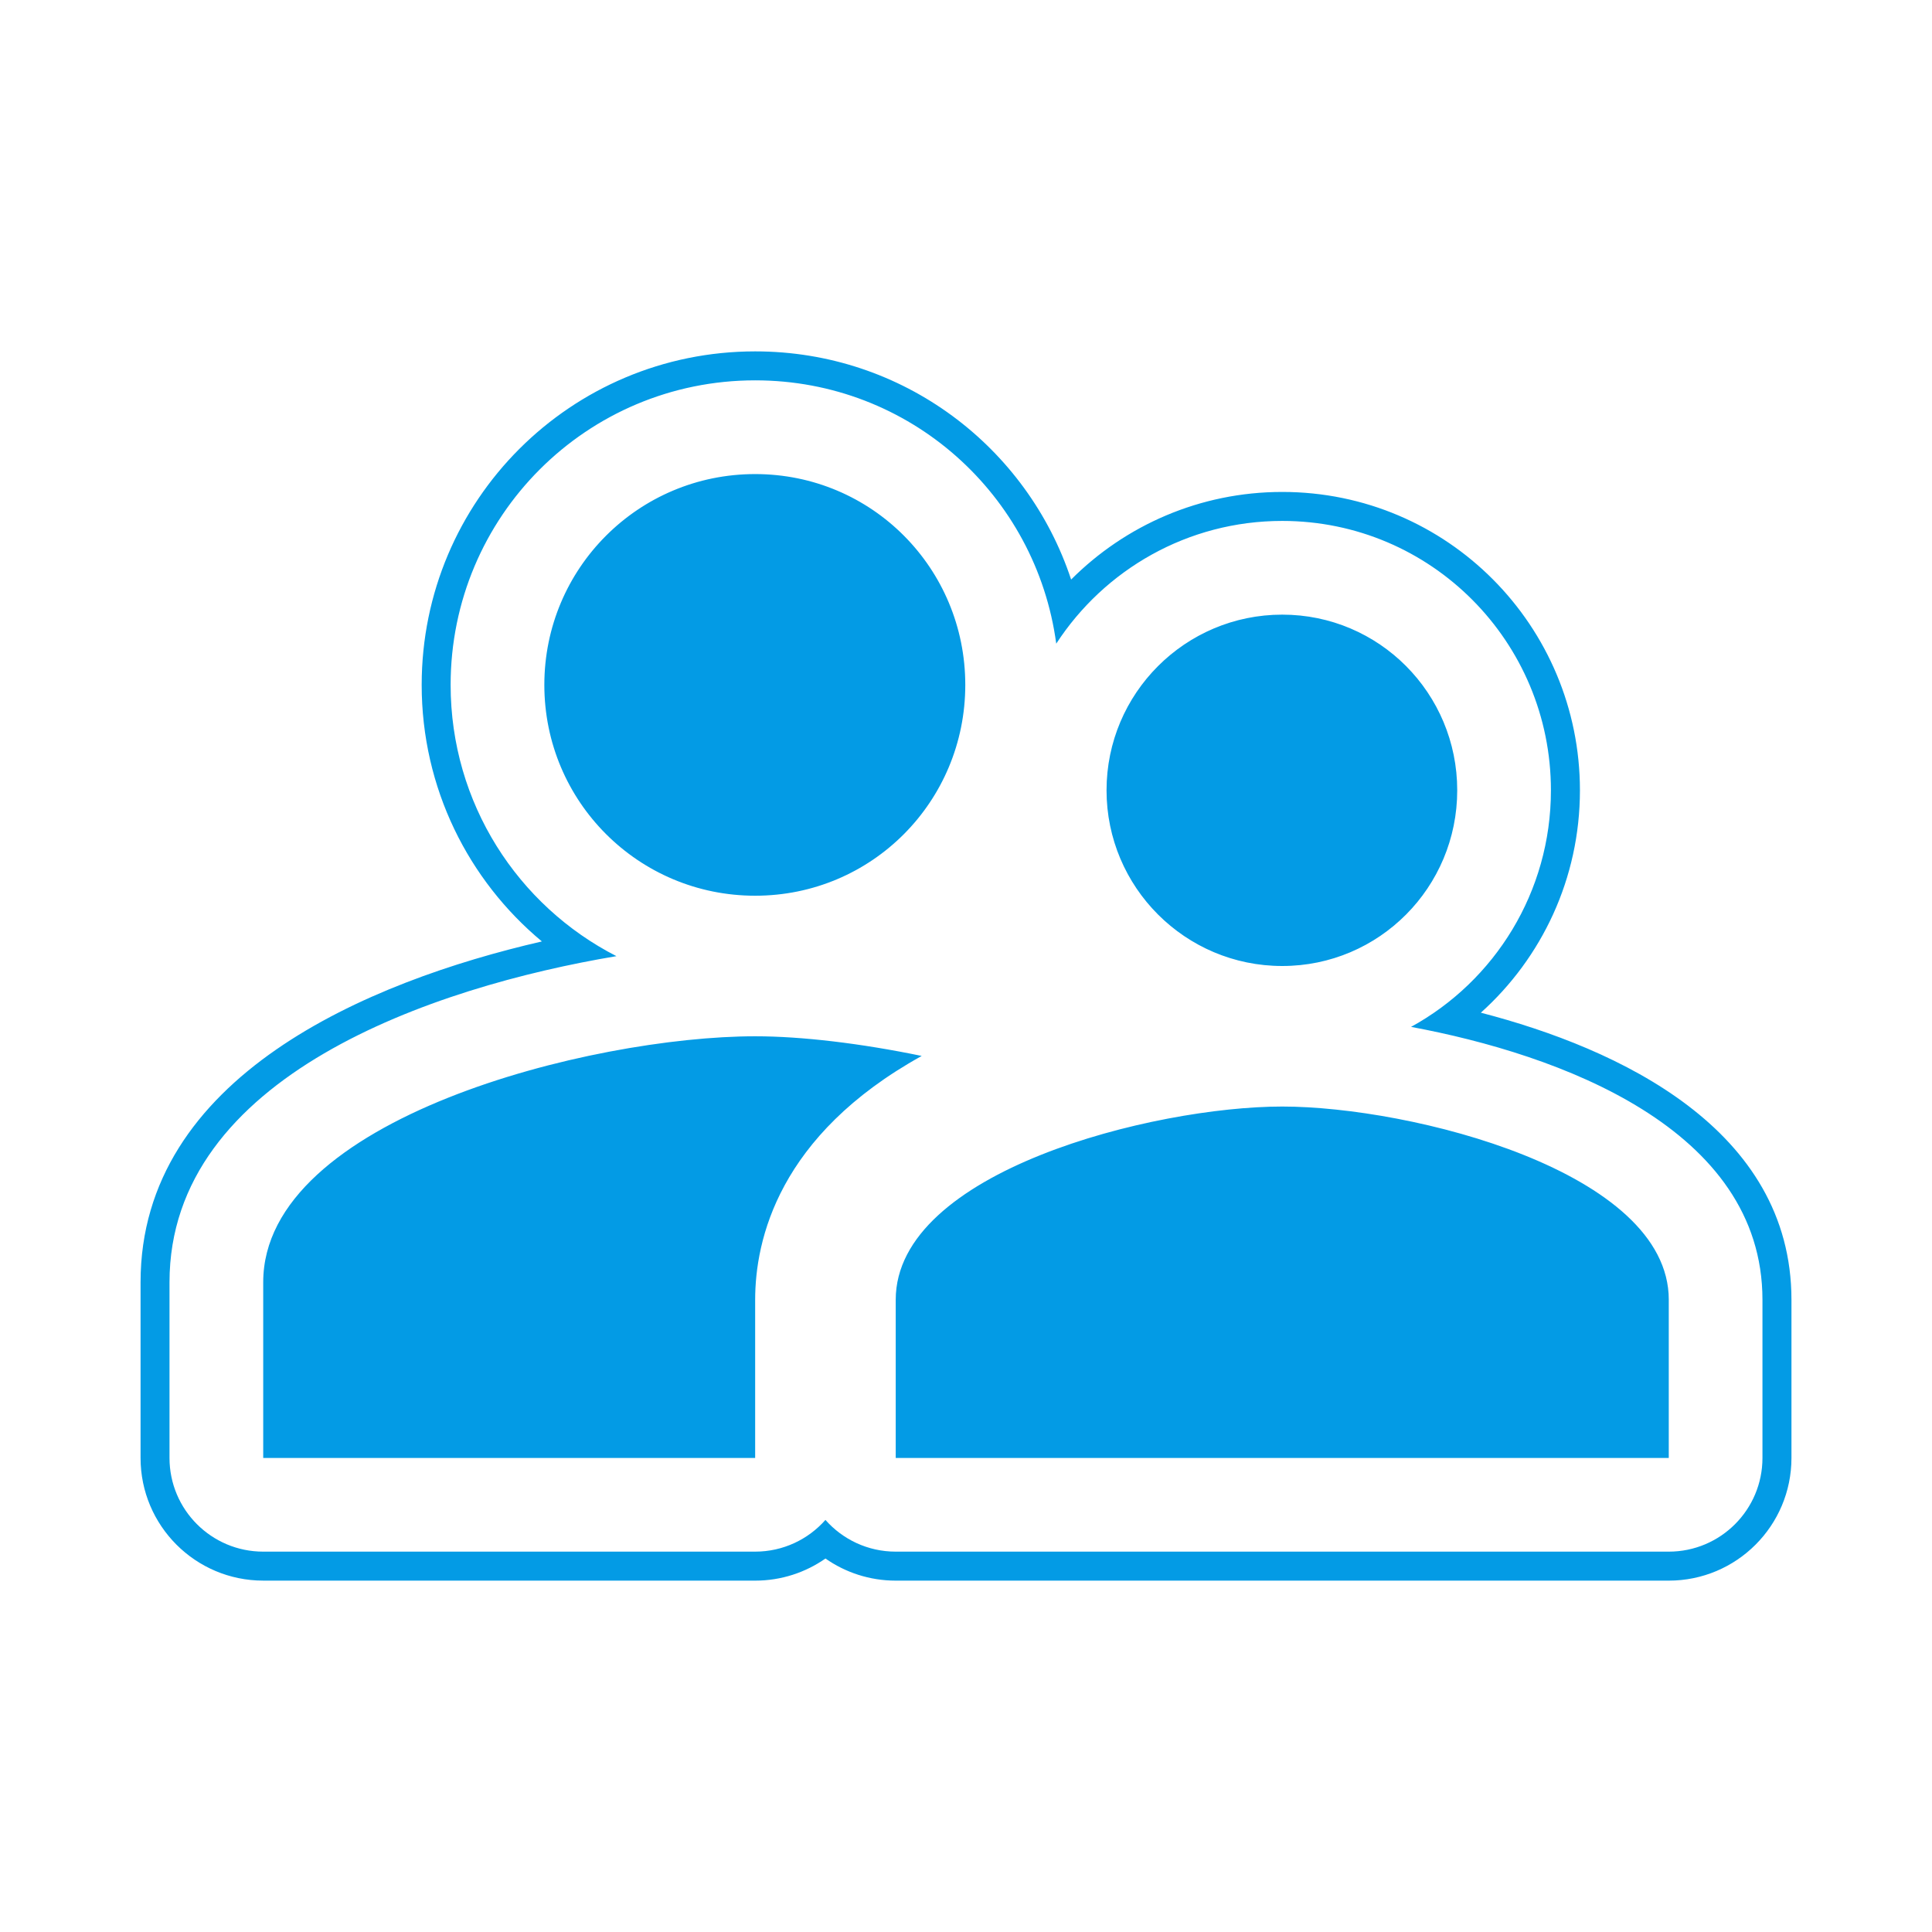 <svg version="1.1" xmlns="http://www.w3.org/2000/svg" xmlns:xlink="http://www.w3.org/1999/xlink" viewBox="0,0,1024,1024">
	<!-- Color names: teamapps-color-1 -->
	<desc>supervisor_account icon - Licensed under Apache License v2.0 (http://www.apache.org/licenses/LICENSE-2.0) - Created with Iconfu.com - Derivative work of Material icons (Copyright Google Inc.)</desc>
	<g fill="none" fill-rule="nonzero" style="mix-blend-mode: normal">
		<g color="#039be5" class="teamapps-color-1">
			<path d="M400.26,837.76h-260.74c-35.91,0 -65.02,-29.11 -65.02,-65.02v-93.12c0,-108.99 120.38,-159.39 212.71,-180.64c-38.94,-32.4 -63.71,-81.25 -63.71,-135.97c0,-97.75 79.02,-176.77 176.77,-176.77c78.41,0 144.24,50.74 167.45,120.93c28.62,-28.66 68.2,-46.43 111.91,-46.43c87.66,0 157.77,71.17 157.77,158.14c0,46.72 -20.23,88.86 -52.52,117.87c73.14,18.98 164.63,61.56 164.63,152.19v83.81c0,35.91 -29.11,65.02 -65.02,65.02h-409.73c-13.85,0 -26.7,-4.34 -37.25,-11.72c-10.55,7.38 -23.4,11.72 -37.25,11.72zM437.5,805.59c9.1,10.31 22.41,16.81 37.25,16.81h409.73c27.43,0 49.66,-22.24 49.66,-49.66v-83.81c0,-90.99 -107.9,-130.11 -186.26,-144.66c44.3,-24.28 74.14,-71.45 74.14,-125.39c0,-78.57 -63.32,-142.78 -142.41,-142.78c-50.17,0 -94.31,25.9 -119.78,65.05c-10.58,-78.73 -77.54,-139.56 -159.58,-139.56c-89.26,0 -161.41,72.14 -161.41,161.41c0,62.77 35.67,117.07 87.88,143.78c-97.34,16.32 -236.88,63.54 -236.88,172.84v93.12c0,27.43 22.24,49.66 49.66,49.66h260.74c14.83,0 28.15,-6.5 37.25,-16.81zM488.53,559.67c-75.99,42.09 -88.28,97.59 -88.28,129.26v83.81h-260.74v-93.12c0,-86.78 173.95,-130.37 260.74,-130.37c24.58,0 55.87,3.72 88.28,10.42zM884.48,688.93v83.81h-409.73v-83.81c0,-68.16 136.7,-102.44 204.87,-102.44c68.16,0 204.87,34.27 204.87,102.44zM288.51,363.01c0,-61.83 49.91,-111.74 111.74,-111.74c61.83,0 111.37,49.91 111.37,111.74c0,61.83 -49.53,111.74 -111.37,111.74c-61.83,0 -111.74,-49.91 -111.74,-111.74zM586.49,418.88c0,-51.4 41.72,-93.11 93.12,-93.11c51.4,0 92.75,41.71 92.75,93.11c0,51.4 -41.35,93.12 -92.75,93.12c-51.4,0 -93.12,-41.72 -93.12,-93.12z" fill="currentColor"/>
		</g>
	</g>
</svg>